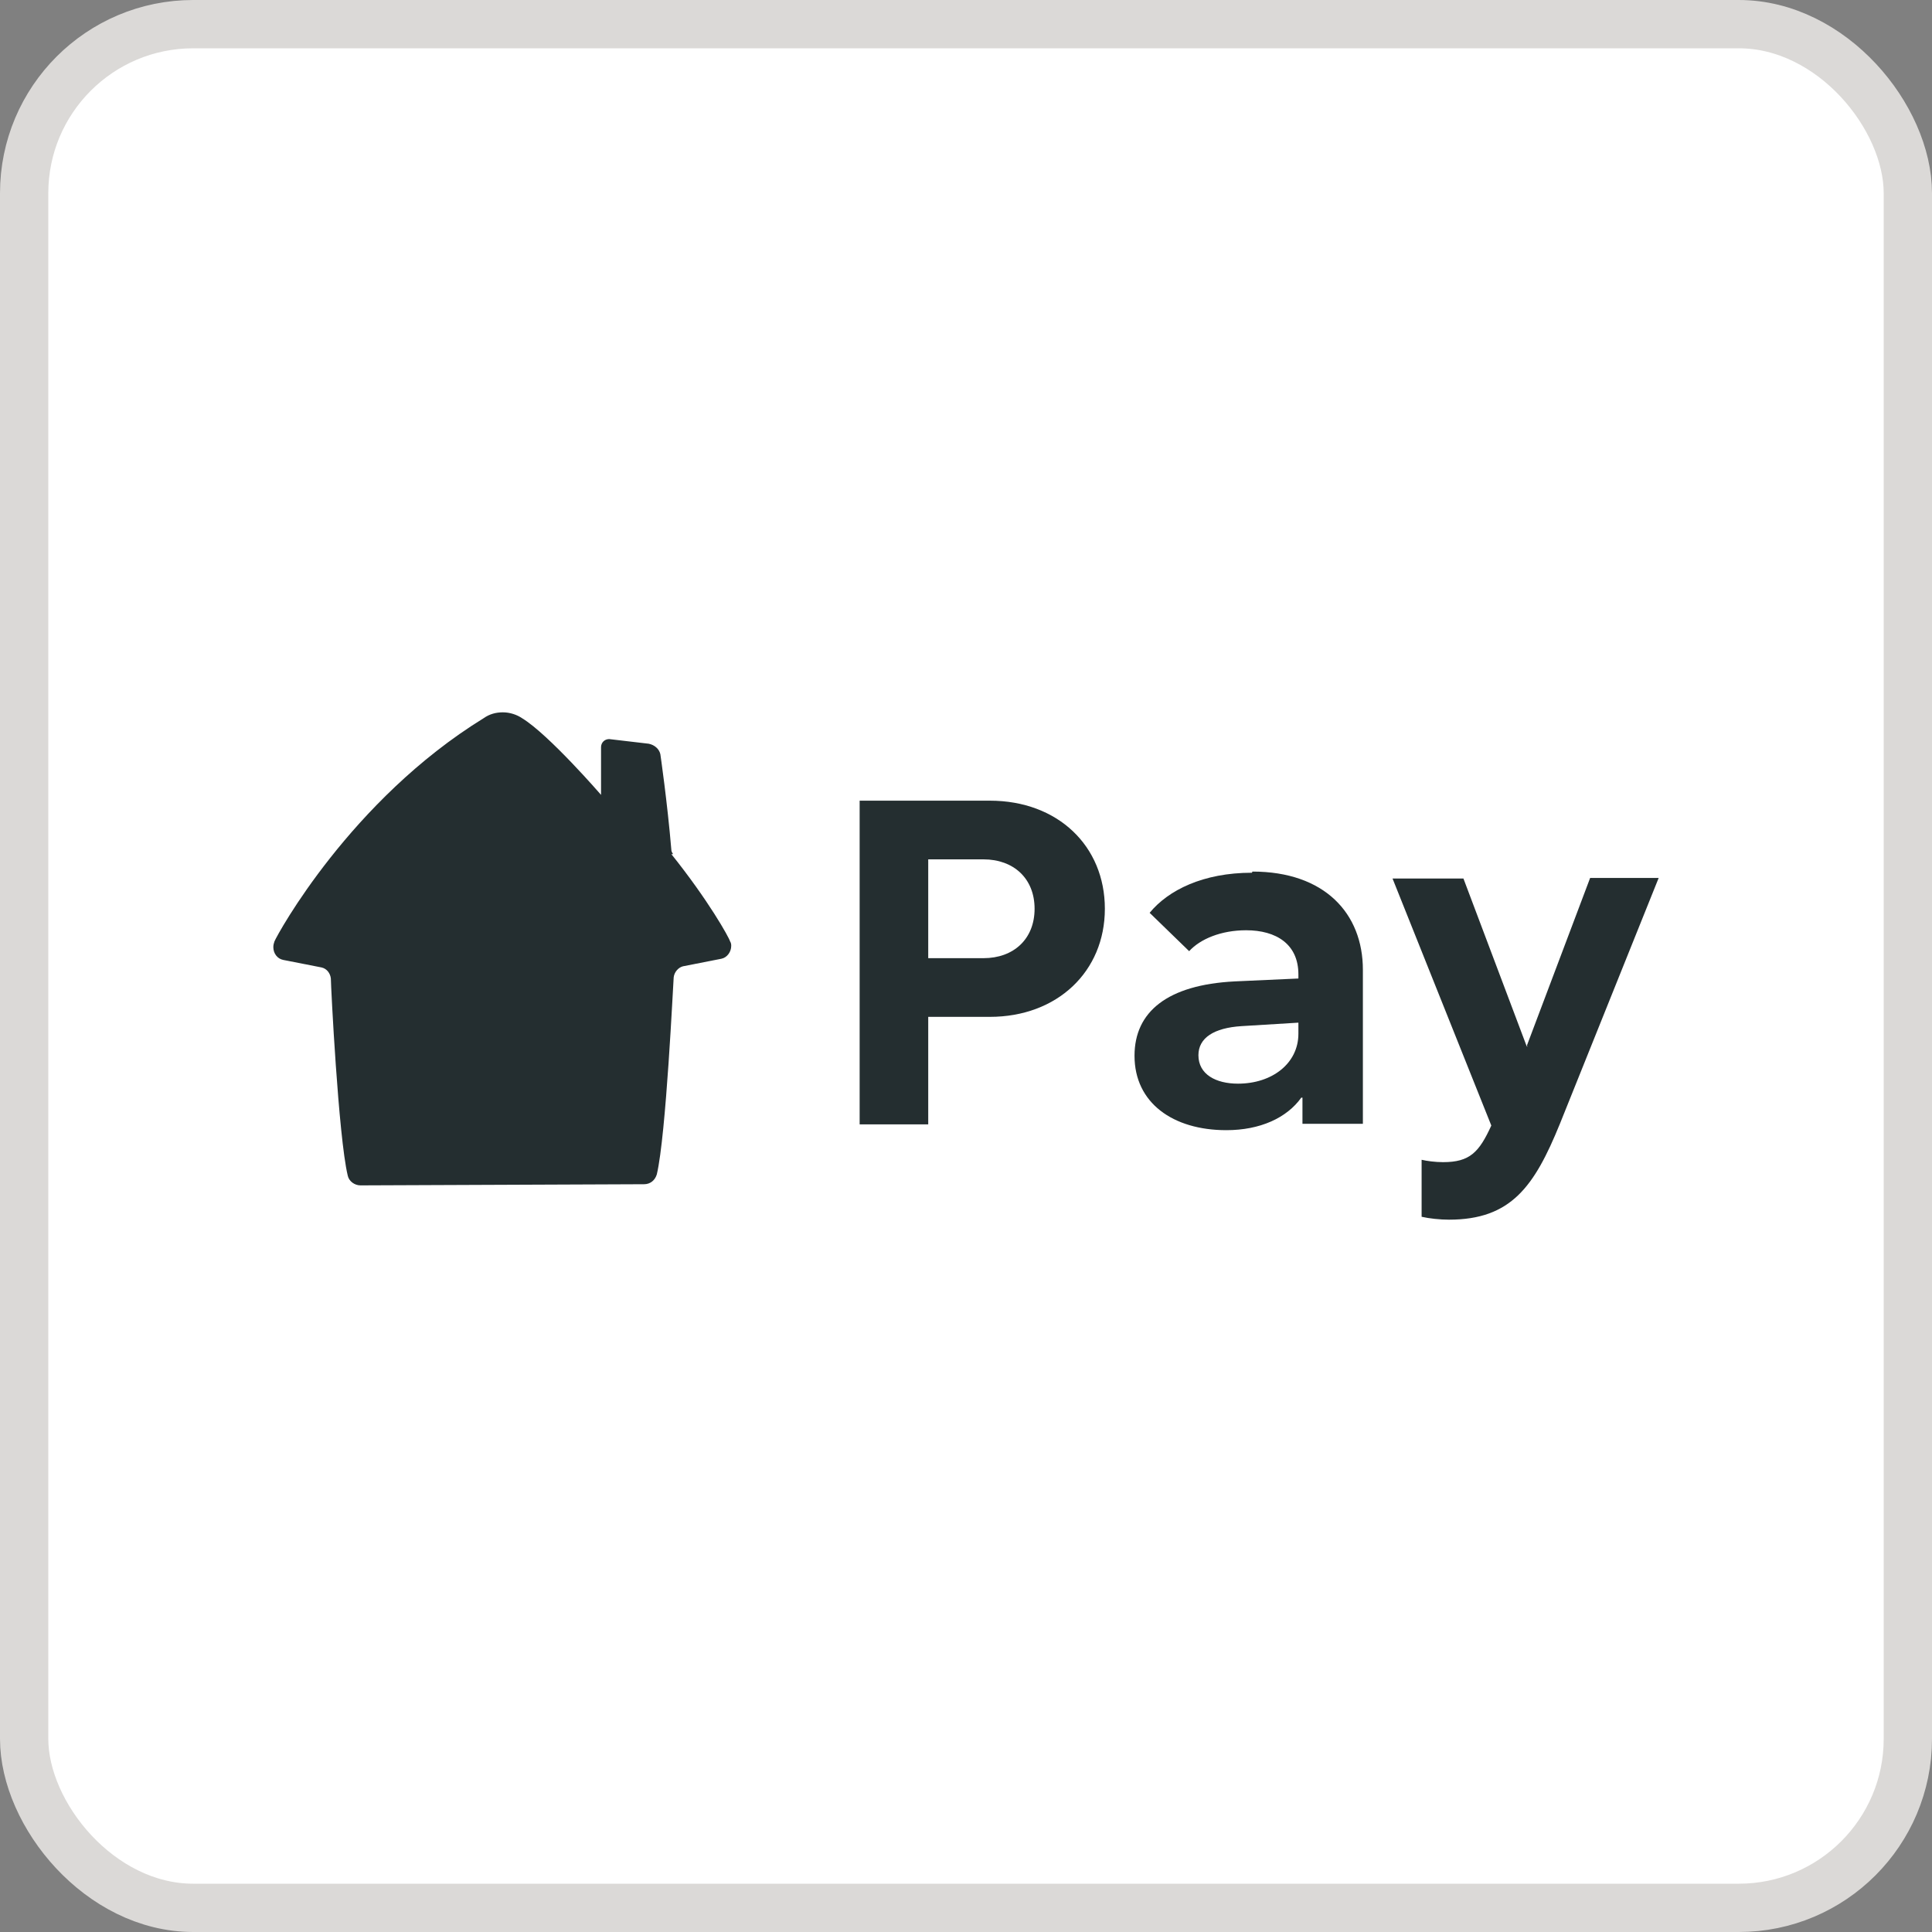 <svg width="40" height="40" viewBox="0 0 40 40" fill="none" xmlns="http://www.w3.org/2000/svg">
<rect x="0" y="0" width="40" height="40" fill="#808080" stroke="none"/>
<rect x="0.5" y="0.5" width="39" height="39" rx="3.5" fill="white"/>
<rect x="0.5" y="0.5" width="39" height="39" rx="3.5" stroke="#DBD9D7"/>
<path d="M20.493 16.577H17.798V23.279H19.218V21.053H20.493C21.889 21.053 22.875 20.114 22.875 18.815C22.875 17.515 21.901 16.577 20.493 16.577ZM20.361 19.838H19.218V17.792H20.361C20.987 17.792 21.42 18.189 21.42 18.815C21.42 19.441 20.987 19.838 20.361 19.838Z" fill="#242E30"/>
<path d="M13.936 17.684C13.936 17.684 13.9 17.636 13.9 17.6C13.816 16.601 13.672 15.615 13.672 15.615C13.648 15.506 13.551 15.422 13.431 15.398L12.613 15.302C12.517 15.302 12.444 15.374 12.444 15.47V16.457C12.444 16.457 11.362 15.206 10.808 14.869C10.7 14.796 10.556 14.748 10.411 14.748C10.267 14.748 10.134 14.784 10.014 14.869C7.259 16.565 5.743 19.344 5.683 19.489C5.671 19.525 5.659 19.561 5.659 19.609C5.659 19.741 5.743 19.85 5.863 19.874L6.657 20.03C6.766 20.054 6.838 20.15 6.85 20.259C6.85 20.403 7.006 23.531 7.199 24.337C7.223 24.458 7.343 24.542 7.463 24.542L13.335 24.518C13.467 24.518 13.563 24.433 13.599 24.313C13.792 23.495 13.936 20.367 13.948 20.235C13.96 20.126 14.044 20.03 14.141 20.006L14.935 19.85C15.055 19.826 15.139 19.705 15.139 19.585C15.139 19.561 15.139 19.525 15.115 19.489C15.091 19.404 14.67 18.646 13.9 17.684H13.936Z" fill="#242E30"/>
<path d="M25.919 18.069C24.909 18.069 24.187 18.43 23.802 18.899L24.62 19.693C24.849 19.441 25.282 19.26 25.799 19.26C26.425 19.26 26.882 19.549 26.882 20.174V20.259L25.558 20.319C24.175 20.391 23.489 20.944 23.489 21.859C23.489 22.833 24.283 23.399 25.39 23.399C26.088 23.399 26.641 23.146 26.942 22.725H26.966V23.267H28.217V20.078C28.217 18.911 27.423 18.045 25.931 18.045L25.919 18.069ZM26.882 21.402C26.882 22.015 26.34 22.436 25.631 22.436C25.173 22.436 24.812 22.244 24.812 21.847C24.812 21.486 25.137 21.281 25.703 21.245L26.882 21.173V21.402Z" fill="#242E30"/>
<path d="M31.634 21.666H31.61L30.299 18.189H28.831L30.876 23.303C30.624 23.856 30.431 24.061 29.878 24.061C29.709 24.061 29.541 24.037 29.433 24.012V25.192C29.589 25.228 29.817 25.252 29.998 25.252C31.285 25.252 31.767 24.566 32.296 23.267L34.341 18.177H32.922L31.61 21.654L31.634 21.666Z" fill="#242E30"/>
</svg>
